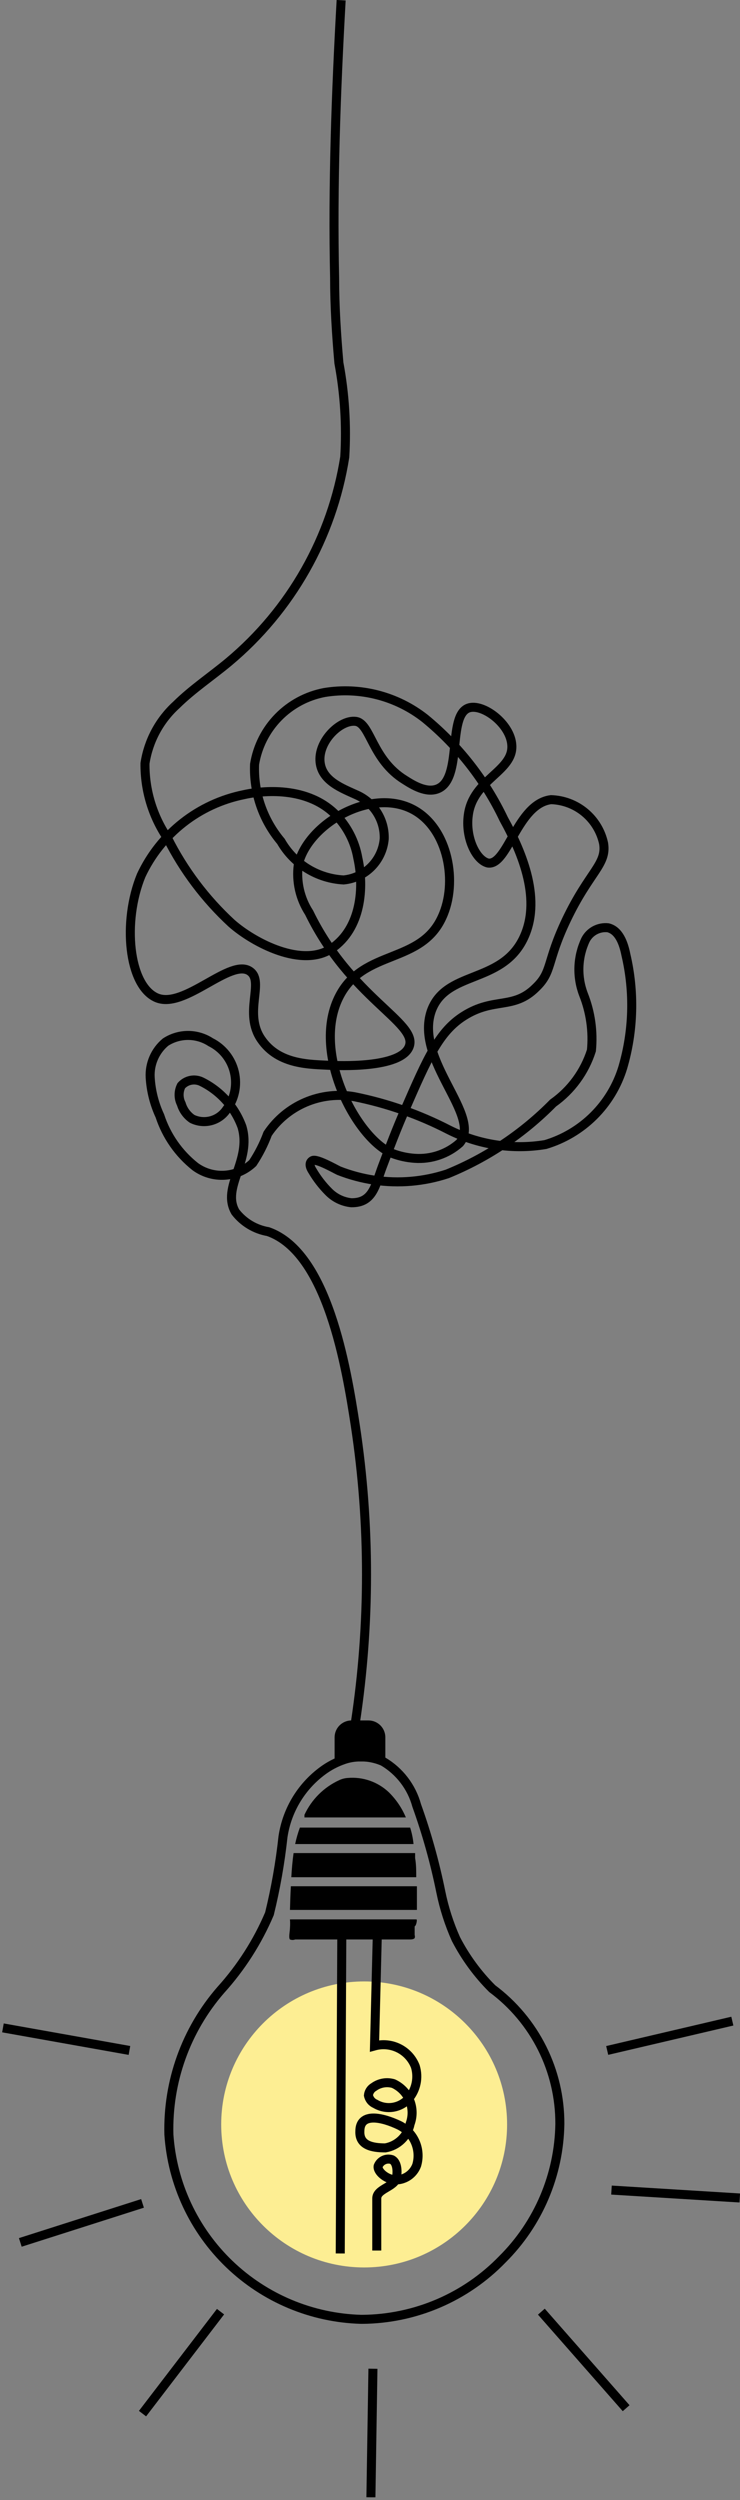 <svg width="138" height="466" viewBox="0 0 138 466" fill="none" xmlns="http://www.w3.org/2000/svg">
<rect x="0" y="0" width="138" height="466" fill="#808080" stroke="none"/>
<g clip-path="url(#clip0_262_9680)">
<path d="M67.908 422.652C82.631 422.652 94.566 410.717 94.566 395.994C94.566 381.272 82.631 369.337 67.908 369.337C53.186 369.337 41.251 381.272 41.251 395.994C41.251 410.717 53.186 422.652 67.908 422.652Z" fill="#FDEE93"/>
<path d="M63.62 0.042C62.653 17.281 62.022 34.562 62.401 51.801C62.401 57.099 62.737 62.355 63.199 67.653C64.277 73.431 64.644 79.319 64.293 85.186C61.942 100.129 54.248 113.71 42.639 123.407C39.401 126.097 35.869 128.452 32.884 131.395C29.745 134.248 27.681 138.093 27.039 142.285C26.985 147.258 28.452 152.129 31.244 156.245C34.241 162.202 38.286 167.572 43.185 172.096C47.39 175.796 56.43 180.506 61.896 176.764C67.362 173.021 67.951 165.453 66.731 159.945C66.192 156.862 64.725 154.016 62.527 151.788C56.808 146.112 47.81 147.583 45.456 148.13C41.312 148.968 37.423 150.767 34.1 153.381C30.778 155.995 28.114 159.352 26.325 163.183C22.793 171.802 23.97 183.701 29.184 185.972C34.398 188.242 43.059 178.361 46.675 181.094C49.324 183.071 45.372 188.831 48.693 193.708C52.015 198.586 57.986 198.375 61.728 198.586C62.485 198.586 75.014 199.3 76.36 194.928C77.705 190.555 65.344 185.93 57.649 170.12C55.93 167.471 55.215 164.295 55.631 161.164C57.313 153.638 69.254 146.574 77.201 150.989C83.634 154.563 85.4 164.528 82.457 170.919C78.504 179.707 67.951 176.89 63.367 185.551C57.859 195.937 66.395 212.167 73.122 214.984C74.47 215.499 75.887 215.811 77.327 215.909C78.849 216.02 80.377 215.824 81.822 215.332C83.266 214.841 84.597 214.065 85.736 213.05C89.941 207.962 77.327 197.745 80.396 188.537C83.045 180.884 93.305 183.449 97.509 175.124C101.125 167.934 97.509 159.146 93.935 152.671C90.481 145.418 85.471 139.015 79.261 133.918C76.641 131.856 73.621 130.362 70.393 129.53C67.165 128.697 63.799 128.545 60.508 129.083C57.226 129.704 54.214 131.32 51.882 133.712C49.55 136.105 48.011 139.156 47.474 142.454C47.263 147.693 49.018 152.821 52.393 156.833C53.585 158.914 55.28 160.662 57.322 161.918C59.364 163.174 61.688 163.898 64.082 164.023C66.04 163.834 67.868 162.965 69.251 161.567C70.634 160.169 71.483 158.33 71.651 156.371C71.706 154.682 71.265 153.013 70.383 151.572C69.502 150.13 68.218 148.977 66.689 148.256C63.872 146.953 59.836 145.565 59.667 141.739C59.499 137.913 63.578 134.086 66.353 134.465C69.128 134.843 69.338 141.613 75.519 145.397C77.033 146.364 79.513 147.878 81.616 147.037C86.325 145.145 83.382 133.456 87.334 131.984C89.983 131.017 95.239 134.927 95.449 138.922C95.743 143.799 88.217 145.229 87.334 151.914C86.745 156.119 88.764 160.323 90.992 160.87C94.692 161.417 96.458 149.812 102.765 149.055C105.075 149.125 107.294 149.966 109.07 151.445C110.845 152.923 112.075 154.953 112.562 157.212C113.193 161.164 109.913 162.468 105.624 171.466C101.882 179.328 103.059 181.094 99.948 184.08C95.743 188.284 92.127 185.804 86.493 189.378C81.91 192.279 79.766 197.114 75.519 206.869C74.005 210.317 72.66 213.849 71.314 217.423C69.969 220.997 69.548 224.234 65.512 224.192C63.919 224.025 62.434 223.312 61.307 222.174C60.136 221.004 59.119 219.69 58.28 218.263C57.859 217.633 57.523 216.75 58.28 216.329C59.037 215.909 62.485 217.885 63.199 218.221C65.34 219.059 67.569 219.652 69.843 219.987C74.4 220.652 79.049 220.249 83.424 218.81C90.825 215.794 97.535 211.301 103.144 205.607C106.528 203.206 109.037 199.766 110.291 195.811C110.635 192.267 110.13 188.693 108.82 185.383C108.189 183.743 107.897 181.992 107.962 180.236C108.027 178.479 108.447 176.755 109.198 175.166C109.592 174.413 110.204 173.797 110.955 173.399C111.706 173.002 112.559 172.841 113.403 172.937C115.463 173.442 116.304 175.881 116.725 177.983C118.348 184.924 118.145 192.167 116.136 199.006C115.1 202.399 113.241 205.484 110.725 207.985C108.209 210.487 105.113 212.328 101.714 213.344C95.577 214.357 89.277 213.401 83.718 210.611C78.161 207.742 72.232 205.662 66.101 204.43C63.024 203.88 59.854 204.239 56.978 205.464C54.103 206.689 51.647 208.726 49.913 211.326C49.201 213.248 48.269 215.082 47.138 216.792C45.709 218.137 43.856 218.941 41.898 219.063C39.94 219.186 38.001 218.621 36.416 217.465C33.334 215.027 31.039 211.737 29.814 208.004C28.763 205.743 28.149 203.304 28.006 200.814C27.94 199.574 28.164 198.335 28.661 197.197C29.157 196.058 29.912 195.051 30.866 194.255C32.116 193.439 33.577 193.005 35.07 193.005C36.563 193.005 38.024 193.439 39.275 194.255C40.382 194.807 41.354 195.596 42.121 196.567C42.888 197.537 43.431 198.665 43.712 199.87C43.993 201.075 44.005 202.326 43.747 203.536C43.489 204.746 42.967 205.884 42.218 206.869C41.533 207.871 40.51 208.593 39.336 208.902C38.162 209.211 36.916 209.086 35.827 208.551C34.858 207.882 34.146 206.903 33.809 205.776C33.539 205.248 33.399 204.665 33.399 204.073C33.399 203.481 33.539 202.897 33.809 202.37C34.268 201.858 34.88 201.508 35.554 201.371C36.229 201.235 36.929 201.32 37.551 201.613C41.063 203.336 43.775 206.349 45.119 210.022C47.011 216.371 41.209 221.291 43.9 225.916C45.403 227.856 47.578 229.161 49.997 229.574C61.055 233.442 64.587 254.802 66.269 265.776C69.043 284.116 69.043 302.769 66.269 321.109" stroke="black" stroke-width="1.682" stroke-miterlimit="10"/>
<path d="M65.554 320.689H68.707C69.529 320.689 70.319 321.009 70.908 321.583C71.497 322.156 71.839 322.937 71.861 323.758V328.341H62.4V323.758C62.422 322.937 62.764 322.156 63.353 321.583C63.942 321.009 64.732 320.689 65.554 320.689Z" fill="black"/>
<path d="M60.593 329.771C58.496 331.227 56.72 333.097 55.375 335.267C54.03 337.437 53.144 339.859 52.772 342.385C52.249 347.214 51.406 352.004 50.249 356.723C48.035 361.933 44.965 366.736 41.167 370.934C34.684 378.392 31.234 388.008 31.496 397.886C32.12 407.052 36.134 415.657 42.757 422.023C49.38 428.389 58.137 432.061 67.32 432.322H67.614C72.484 432.278 77.296 431.267 81.772 429.347C86.247 427.427 90.296 424.636 93.683 421.138C100.411 414.449 104.258 405.396 104.405 395.91C104.425 391.011 103.294 386.176 101.103 381.794C98.912 377.412 95.722 373.606 91.791 370.682C89.07 367.967 86.787 364.846 85.022 361.432C83.763 358.615 82.818 355.668 82.204 352.644C81.096 347.174 79.592 341.792 77.706 336.54C76.765 333.095 74.517 330.154 71.441 328.341C69.294 327.4 66.891 327.222 64.629 327.837C63.192 328.269 61.83 328.922 60.593 329.771Z" stroke="black" stroke-width="1.682" stroke-miterlimit="10"/>
<path d="M75.687 338.769C74.946 337.002 73.86 335.401 72.492 334.06C71.476 333.103 70.268 332.372 68.949 331.916C67.63 331.459 66.23 331.287 64.839 331.411C64.316 331.447 63.804 331.575 63.325 331.79C60.425 333.1 58.096 335.415 56.766 338.307C56.789 338.46 56.789 338.616 56.766 338.769H75.687Z" fill="black"/>
<path d="M55.042 343.73H77.117C77.016 342.688 76.805 341.659 76.486 340.661H55.925C55.556 341.661 55.261 342.687 55.042 343.73Z" fill="black"/>
<path d="M77.663 357.774H54.075C54.116 358.306 54.116 358.84 54.075 359.372C54.075 359.919 53.781 361.222 54.075 361.516C54.386 361.64 54.732 361.64 55.042 361.516H76.318C76.654 361.516 77.117 361.516 77.327 361.264C77.391 361.073 77.391 360.866 77.327 360.675V359.078C77.663 358.909 77.831 357.774 77.663 357.774Z" fill="black"/>
<path d="M54.327 349.911H77.621C77.621 348.733 77.621 347.514 77.411 346.337V345.412H54.748C54.537 346.925 54.411 348.397 54.327 349.911Z" fill="black"/>
<path d="M54.075 356.008H77.748C77.748 354.873 77.748 353.738 77.748 352.603C77.748 352.266 77.748 351.93 77.748 351.594H54.243C54.159 353.065 54.117 354.537 54.075 356.008Z" fill="black"/>
<path d="M63.451 420.045L63.746 359.96" stroke="black" stroke-width="1.682" stroke-miterlimit="10"/>
<path d="M70.389 359.666L69.843 381.362C71.36 380.943 72.978 381.102 74.385 381.809C75.791 382.516 76.884 383.721 77.453 385.188C77.765 386.216 77.813 387.305 77.592 388.356C77.372 389.407 76.89 390.385 76.192 391.201C75.433 392.054 74.402 392.617 73.275 392.794C72.147 392.97 70.993 392.749 70.011 392.168C69.679 392.029 69.386 391.811 69.159 391.532C68.931 391.254 68.776 390.923 68.707 390.57C68.739 390.249 68.847 389.94 69.023 389.67C69.198 389.399 69.436 389.174 69.716 389.014C70.237 388.636 70.838 388.383 71.472 388.274C72.106 388.164 72.757 388.202 73.374 388.384C74.74 389.011 75.818 390.13 76.395 391.517C76.972 392.904 77.004 394.458 76.486 395.868C76.257 396.996 75.694 398.03 74.868 398.832C74.043 399.635 72.995 400.17 71.861 400.367C69.422 400.367 66.983 399.905 67.109 397.256C67.109 393.682 71.314 394.649 74.468 396.162C75.797 396.824 76.85 397.932 77.443 399.294C78.035 400.655 78.128 402.181 77.705 403.605C77.415 404.383 76.901 405.058 76.227 405.545C75.554 406.031 74.751 406.307 73.921 406.338C72.155 406.338 70.347 404.824 70.515 403.773C70.705 403.279 71.077 402.878 71.554 402.651C72.031 402.424 72.578 402.389 73.08 402.553C74.173 403.1 74.131 404.992 73.921 405.959C73.543 407.683 70.263 407.977 70.263 409.785C70.263 417.102 70.263 415.798 70.263 419.498" stroke="black" stroke-width="1.682" stroke-miterlimit="10"/>
<path d="M24.138 382.202L0.55 377.998" stroke="black" stroke-width="1.682" stroke-miterlimit="10"/>
<path d="M26.577 410.71L3.788 417.984" stroke="black" stroke-width="1.682" stroke-miterlimit="10"/>
<path d="M41.125 430.893L26.577 449.898" stroke="black" stroke-width="1.682" stroke-miterlimit="10"/>
<path d="M69.548 441.531L69.17 465.497" stroke="black" stroke-width="1.682" stroke-miterlimit="10"/>
<path d="M100.957 430.893L116.767 448.888" stroke="black" stroke-width="1.682" stroke-miterlimit="10"/>
<path d="M114.034 408.23L137.958 409.702" stroke="black" stroke-width="1.682" stroke-miterlimit="10"/>
<path d="M113.234 382.203L136.57 376.737" stroke="black" stroke-width="1.682" stroke-miterlimit="10"/>
</g>
<defs>
<clipPath id="clip0_262_9680">
<rect width="137.618" height="465.497" fill="white" transform="translate(0.382)"/>
</clipPath>
</defs>
</svg>
